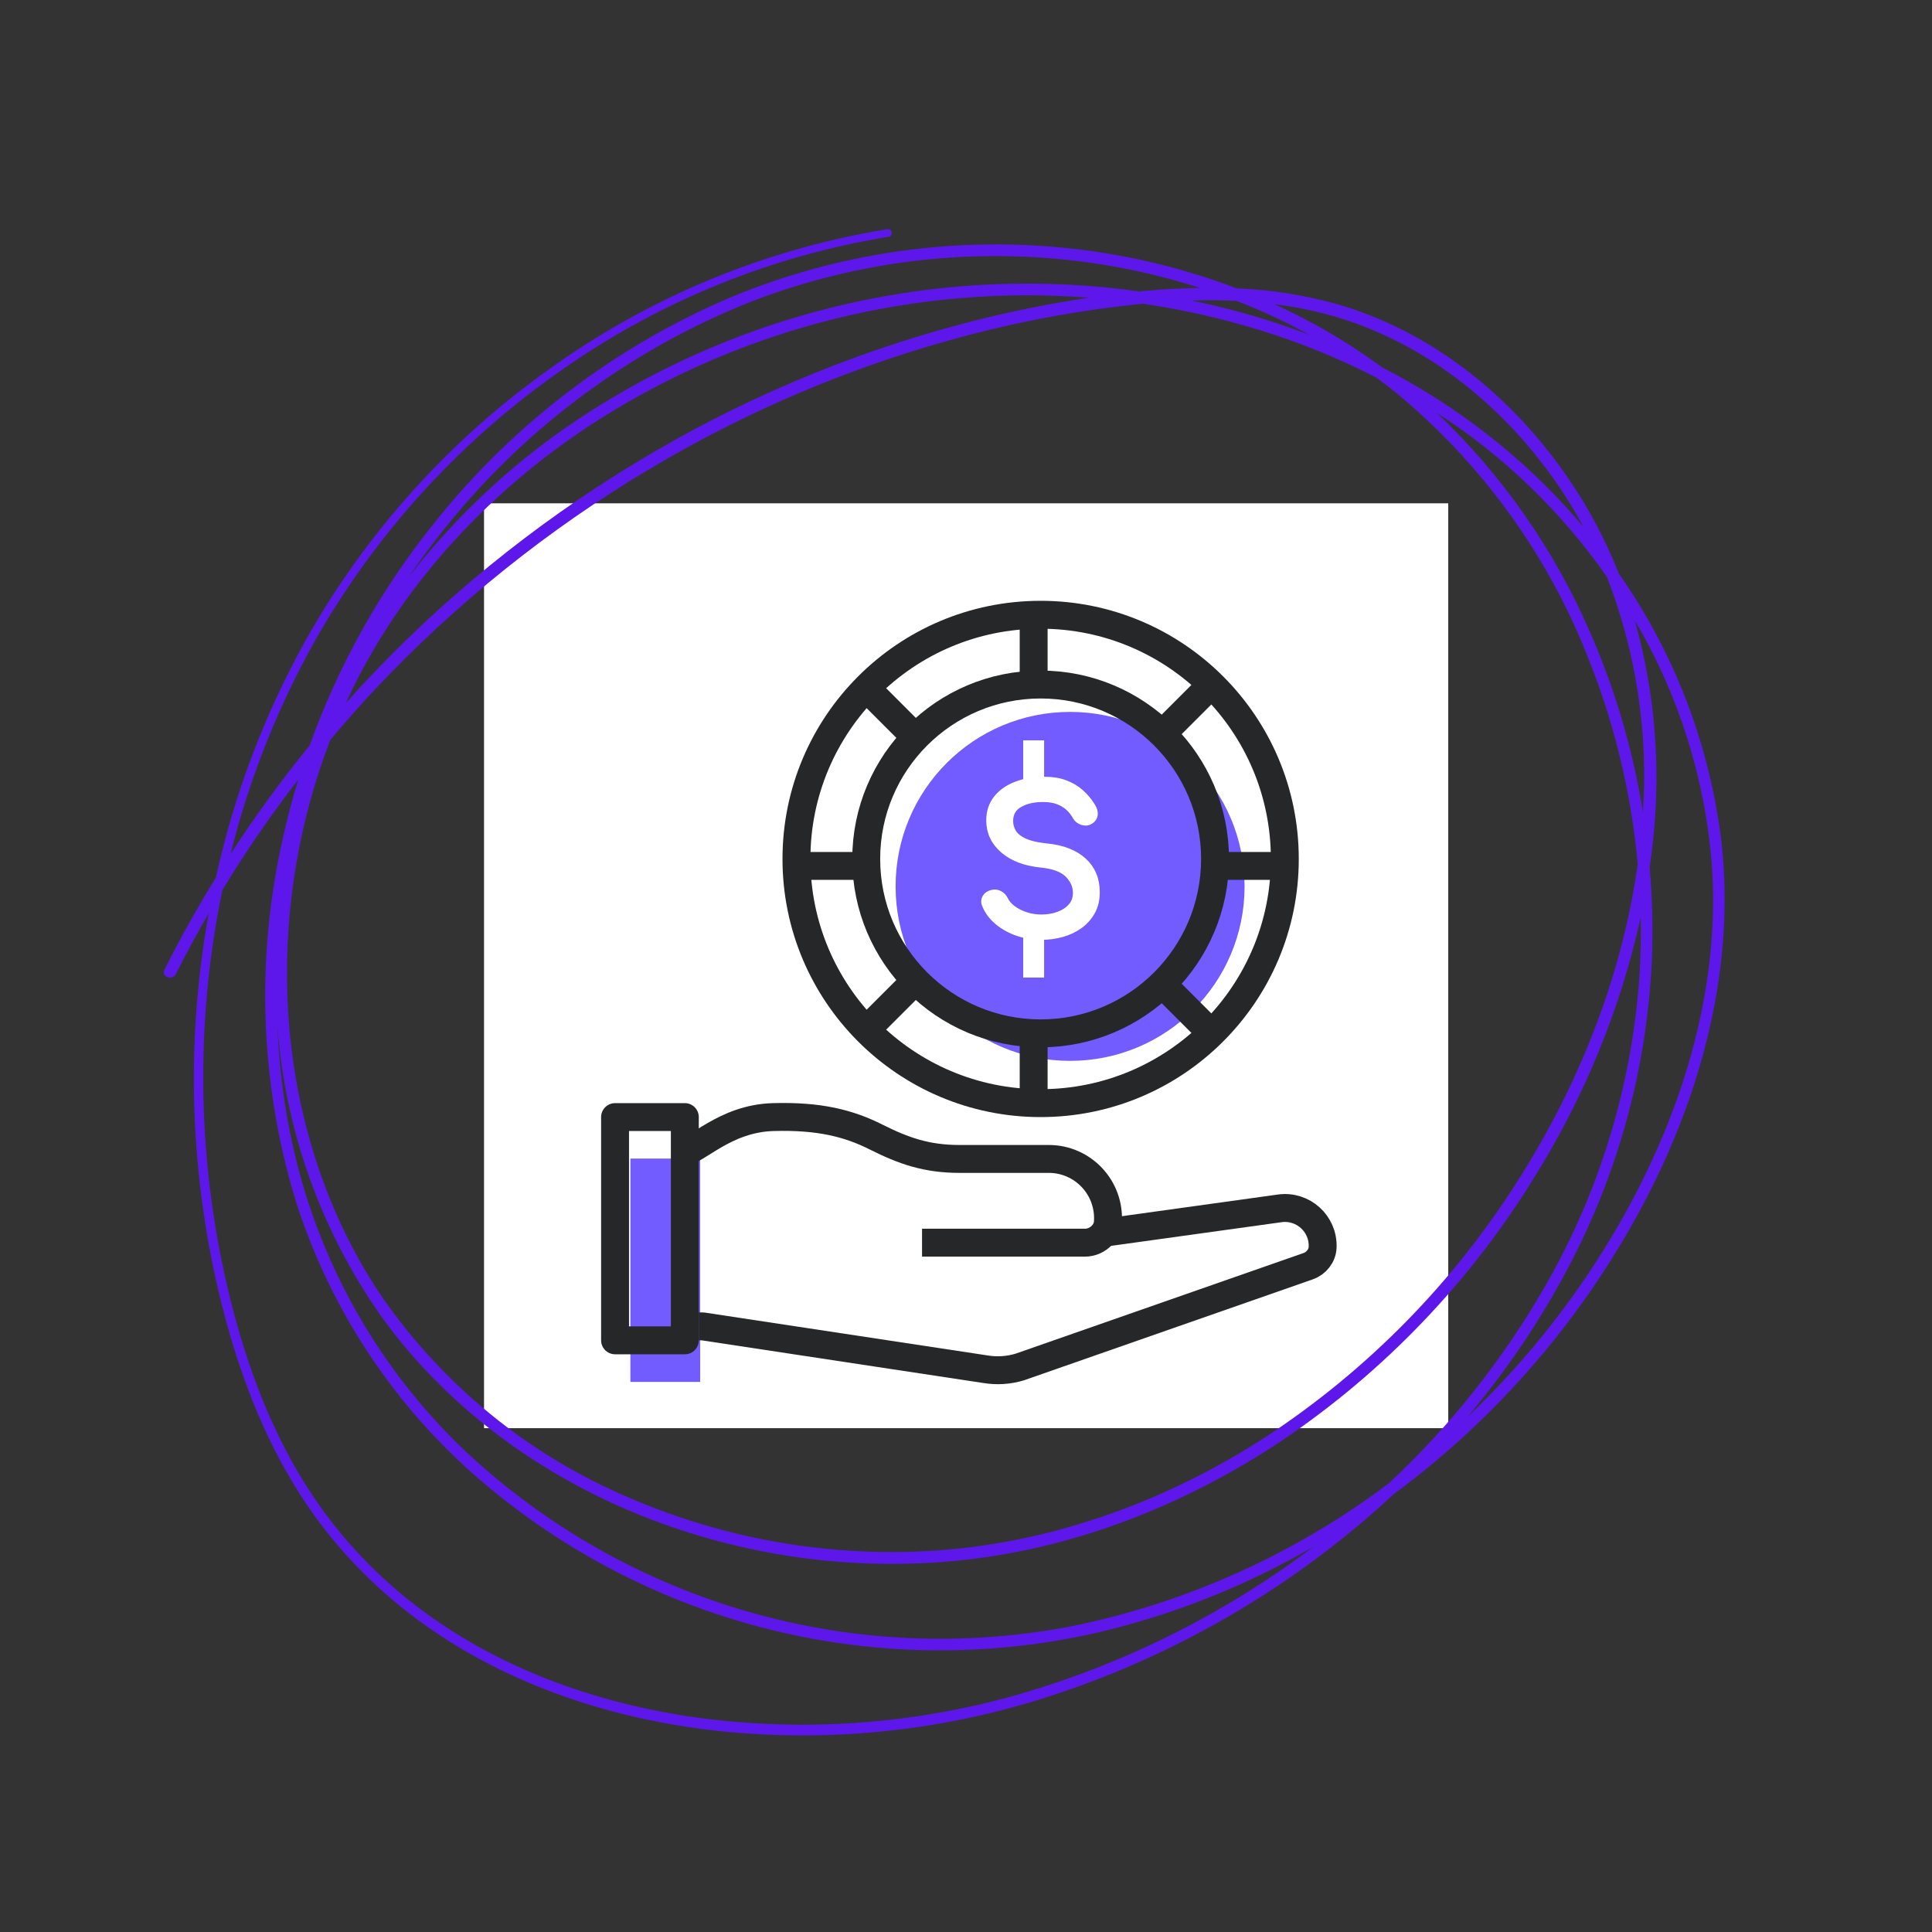 <svg xmlns="http://www.w3.org/2000/svg" xmlns:xlink="http://www.w3.org/1999/xlink" width="1080" zoomAndPan="magnify" viewBox="0 0 810 810" height="1080" preserveAspectRatio="xMidYMid meet" version="1.0"><rect x="0" y="0" width="810" height="810" fill="#333333" stroke="none"/><defs><clipPath id="5d35d4ec85"><path d="M 202.934 211.016 L 607.184 211.016 L 607.184 598.766 L 202.934 598.766 Z M 202.934 211.016 " clip-rule="nonzero"/></clipPath><clipPath id="f97366f67e"><path d="M 68 96 L 724 96 L 724 728 L 68 728 Z M 68 96 " clip-rule="nonzero"/></clipPath><clipPath id="f73f923e17"><path d="M -43.758 271.555 L 568.137 -13.418 L 825.246 538.648 L 213.352 823.621 Z M -43.758 271.555 " clip-rule="nonzero"/></clipPath><clipPath id="3e1a1fc01e"><path d="M -43.758 271.555 L 568.137 -13.418 L 825.246 538.648 L 213.352 823.621 Z M -43.758 271.555 " clip-rule="nonzero"/></clipPath></defs><g clip-path="url(#5d35d4ec85)"><rect x="-81" width="972" fill="#ffffff" y="-81" height="972" fill-opacity="1"/></g><path fill="#725bff" d="M 375.484 371.621 C 375.484 412.023 408.234 444.773 448.637 444.773 C 489.043 444.773 521.793 412.023 521.793 371.621 C 521.793 331.219 489.043 298.469 448.637 298.469 C 408.234 298.469 375.484 331.219 375.484 371.621 " fill-opacity="1" fill-rule="nonzero"/><path fill="#725bff" d="M 293.555 579.375 L 264.293 579.375 L 264.293 485.738 L 293.555 485.738 L 293.555 579.375 " fill-opacity="1" fill-rule="nonzero"/><path stroke-linecap="butt" transform="matrix(0.585, 0, 0, -0.585, -1263.134, 883.69)" fill="none" stroke-linejoin="round" d="M 2953.292 627.491 L 3076.369 644.585 C 3092.989 646.888 3107.787 633.632 3107.1 616.671 C 3106.839 610.49 3102.528 605.157 3096.687 603.121 L 2889.948 530.86 C 2882.058 528.49 2873.741 527.949 2865.611 529.271 L 2662.837 560.002 L 2660 560.002 " stroke="#262728" stroke-width="20" stroke-opacity="1" stroke-miterlimit="10"/><path stroke-linecap="butt" transform="matrix(0.585, 0, 0, -0.585, -1263.134, 883.69)" fill="none" stroke-linejoin="round" d="M 2820.002 620.002 L 2936.912 620.002 C 2944.948 620.002 2952.638 626.51 2953.192 634.533 C 2954.907 659.343 2935.29 680.002 2910.847 680.002 L 2846.802 680.002 C 2823.3 680.002 2806.773 685.802 2787.182 695.648 C 2767.578 705.5 2746.512 710.946 2713.299 709.998 C 2678.309 708.997 2658.298 685.001 2648.299 685.001 " stroke="#262728" stroke-width="20" stroke-opacity="1" stroke-miterlimit="10"/><path stroke-linecap="butt" transform="matrix(0.585, 0, 0, -0.585, -1263.134, 883.69)" fill="none" stroke-linejoin="round" d="M 2650.001 550.003 L 2600 550.003 L 2600 709.998 L 2650.001 709.998 Z M 2650.001 550.003 " stroke="#262728" stroke-width="20" stroke-opacity="1" stroke-miterlimit="10"/><path stroke-linecap="butt" transform="matrix(0.585, 0, 0, -0.585, -1263.134, 883.69)" fill="none" stroke-linejoin="round" d="M 2729.999 894.998 C 2729.999 798.353 2808.348 719.997 2904.999 719.997 C 3001.651 719.997 3080 798.353 3080 894.998 C 3080 991.649 3001.651 1069.998 2904.999 1069.998 C 2808.348 1069.998 2729.999 991.649 2729.999 894.998 Z M 2729.999 894.998 " stroke="#262728" stroke-width="20" stroke-opacity="1" stroke-miterlimit="10"/><path stroke-linecap="butt" transform="matrix(0.585, 0, 0, -0.585, -1263.134, 883.69)" fill="none" stroke-linejoin="round" d="M 2780 894.998 C 2780 825.96 2835.962 769.998 2904.999 769.998 C 2974.037 769.998 3029.999 825.96 3029.999 894.998 C 3029.999 964.042 2974.037 1019.997 2904.999 1019.997 C 2835.962 1019.997 2780 964.042 2780 894.998 Z M 2780 894.998 " stroke="#262728" stroke-width="20" stroke-opacity="1" stroke-miterlimit="10"/><path stroke-linecap="butt" transform="matrix(0.585, 0, 0, -0.585, -1263.134, 883.69)" fill="none" stroke-linejoin="round" d="M 2900 1069.998 L 2900 1019.997 " stroke="#262728" stroke-width="20" stroke-opacity="1" stroke-miterlimit="10"/><path stroke-linecap="butt" transform="matrix(0.585, 0, 0, -0.585, -1263.134, 883.69)" fill="none" stroke-linejoin="round" d="M 2900 769.998 L 2900 719.997 " stroke="#262728" stroke-width="20" stroke-opacity="1" stroke-miterlimit="10"/><path stroke-linecap="butt" transform="matrix(0.585, 0, 0, -0.585, -1263.134, 883.69)" fill="none" stroke-linejoin="round" d="M 2729.999 889.998 L 2780 889.998 " stroke="#262728" stroke-width="20" stroke-opacity="1" stroke-miterlimit="10"/><path stroke-linecap="butt" transform="matrix(0.585, 0, 0, -0.585, -1263.134, 883.69)" fill="none" stroke-linejoin="round" d="M 3029.999 889.998 L 3080 889.998 " stroke="#262728" stroke-width="20" stroke-opacity="1" stroke-miterlimit="10"/><path stroke-linecap="butt" transform="matrix(0.585, 0, 0, -0.585, -1263.134, 883.69)" fill="none" stroke-linejoin="round" d="M 2778.759 1018.742 L 2814.108 983.393 " stroke="#262728" stroke-width="20" stroke-opacity="1" stroke-miterlimit="10"/><path stroke-linecap="butt" transform="matrix(0.585, 0, 0, -0.585, -1263.134, 883.69)" fill="none" stroke-linejoin="round" d="M 2990.891 806.61 L 3026.241 771.26 " stroke="#262728" stroke-width="20" stroke-opacity="1" stroke-miterlimit="10"/><path stroke-linecap="butt" transform="matrix(0.585, 0, 0, -0.585, -1263.134, 883.69)" fill="none" stroke-linejoin="round" d="M 2778.759 771.26 L 2814.108 806.61 " stroke="#262728" stroke-width="20" stroke-opacity="1" stroke-miterlimit="10"/><path stroke-linecap="butt" transform="matrix(0.585, 0, 0, -0.585, -1263.134, 883.69)" fill="none" stroke-linejoin="round" d="M 2990.891 983.393 L 3026.241 1018.742 " stroke="#262728" stroke-width="20" stroke-opacity="1" stroke-miterlimit="10"/><path fill="#ffffff" d="M 437.277 392.387 C 433.785 392.387 430.461 391.84 427.289 390.754 C 424.125 389.656 421.371 388.125 419.02 386.164 C 416.68 384.195 414.957 381.938 413.871 379.367 C 413.32 378.223 413.34 377.156 413.906 376.176 C 414.48 375.191 415.449 374.57 416.82 374.297 C 417.793 374.078 418.762 374.227 419.723 374.746 C 420.676 375.266 421.402 376.043 421.895 377.082 C 422.543 378.445 423.625 379.699 425.117 380.844 C 426.621 381.984 428.438 382.922 430.566 383.629 C 432.691 384.34 434.934 384.688 437.277 384.688 C 439.902 384.688 442.312 384.277 444.523 383.461 C 446.738 382.648 448.516 381.457 449.887 379.902 C 451.25 378.344 451.934 376.418 451.934 374.133 C 451.934 371.242 450.797 368.648 448.531 366.359 C 446.27 364.066 442.547 362.645 437.359 362.102 C 430.598 361.445 425.277 359.453 421.402 356.125 C 417.527 352.793 415.586 348.676 415.586 343.762 C 415.586 340.16 416.59 337.105 418.617 334.594 C 420.637 332.086 423.379 330.176 426.84 328.867 C 430.305 327.559 434.164 326.898 438.426 326.898 C 441.75 326.898 444.66 327.367 447.141 328.297 C 449.629 329.223 451.793 330.504 453.648 332.141 C 455.504 333.773 457.113 335.711 458.48 337.953 C 459.238 339.152 459.551 340.281 459.426 341.348 C 459.285 342.414 458.75 343.246 457.82 343.848 C 456.789 344.496 455.668 344.637 454.469 344.25 C 453.266 343.875 452.367 343.168 451.762 342.129 C 450.898 340.539 449.828 339.207 448.574 338.109 C 447.316 337.023 445.84 336.164 444.148 335.535 C 442.457 334.91 440.469 334.594 438.18 334.594 C 434.137 334.543 430.754 335.289 428.027 336.848 C 425.301 338.398 423.938 340.785 423.938 344.012 C 423.938 345.645 424.363 347.219 425.207 348.715 C 426.055 350.219 427.605 351.512 429.871 352.602 C 432.137 353.699 435.395 354.457 439.656 354.895 C 446.145 355.551 451.207 357.531 454.84 360.828 C 458.465 364.137 460.277 368.484 460.277 373.887 C 460.277 377 459.641 379.699 458.352 381.984 C 457.07 384.277 455.352 386.203 453.195 387.762 C 451.043 389.312 448.586 390.477 445.828 391.238 C 443.078 392 440.227 392.387 437.277 392.387 " fill-opacity="1" fill-rule="nonzero"/><path stroke-linecap="butt" transform="matrix(0.585, 0, 0, -0.585, -1263.134, 883.69)" fill="none" stroke-linejoin="miter" d="M 2905.587 839.517 C 2899.62 839.517 2893.939 840.451 2888.519 842.307 C 2883.113 844.182 2878.407 846.799 2874.389 850.15 C 2870.391 853.514 2867.447 857.372 2865.591 861.764 C 2864.65 863.72 2864.684 865.542 2865.651 867.217 C 2866.633 868.899 2868.288 869.961 2870.631 870.428 C 2872.293 870.802 2873.948 870.548 2875.59 869.66 C 2877.219 868.772 2878.46 867.444 2879.301 865.669 C 2880.409 863.339 2882.258 861.197 2884.808 859.241 C 2887.378 857.292 2890.482 855.69 2894.12 854.482 C 2897.751 853.267 2901.582 852.673 2905.587 852.673 C 2910.072 852.673 2914.191 853.374 2917.969 854.769 C 2921.753 856.157 2924.79 858.193 2927.133 860.849 C 2929.463 863.513 2930.631 866.803 2930.631 870.708 C 2930.631 875.648 2928.688 880.08 2924.817 883.991 C 2920.952 887.909 2914.591 890.339 2905.727 891.267 C 2894.173 892.388 2885.082 895.792 2878.46 901.479 C 2871.839 907.173 2868.522 914.208 2868.522 922.605 C 2868.522 928.759 2870.237 933.979 2873.701 938.271 C 2877.152 942.556 2881.838 945.82 2887.752 948.056 C 2893.672 950.292 2900.267 951.42 2907.549 951.42 C 2913.23 951.42 2918.202 950.619 2922.441 949.031 C 2926.693 947.449 2930.39 945.259 2933.561 942.463 C 2936.732 939.672 2939.482 936.362 2941.818 932.53 C 2943.113 930.481 2943.647 928.552 2943.433 926.73 C 2943.193 924.908 2942.278 923.486 2940.69 922.458 C 2938.928 921.35 2937.012 921.11 2934.963 921.771 C 2932.907 922.411 2931.372 923.62 2930.337 925.395 C 2928.862 928.112 2927.033 930.388 2924.89 932.263 C 2922.741 934.119 2920.218 935.587 2917.328 936.662 C 2914.438 937.73 2911.04 938.271 2907.129 938.271 C 2900.22 938.358 2894.44 937.083 2889.781 934.419 C 2885.122 931.769 2882.792 927.691 2882.792 922.178 C 2882.792 919.388 2883.52 916.698 2884.962 914.141 C 2886.41 911.571 2889.06 909.362 2892.931 907.5 C 2896.803 905.624 2902.37 904.329 2909.652 903.582 C 2920.739 902.46 2929.389 899.076 2935.597 893.443 C 2941.791 887.789 2944.888 880.36 2944.888 871.129 C 2944.888 865.809 2943.8 861.197 2941.598 857.292 C 2939.408 853.374 2936.471 850.083 2932.787 847.42 C 2929.109 844.77 2924.91 842.781 2920.198 841.479 C 2915.499 840.178 2910.626 839.517 2905.587 839.517 Z M 2905.587 839.517 " stroke="#ffffff" stroke-width="5" stroke-opacity="1" stroke-miterlimit="10"/><path stroke-linecap="butt" transform="matrix(0.585, 0, 0, -0.585, -1263.134, 883.69)" fill="none" stroke-linejoin="miter" d="M 2900 980.002 L 2900 949.998 " stroke="#ffffff" stroke-width="15" stroke-opacity="1" stroke-miterlimit="10"/><path stroke-linecap="butt" transform="matrix(0.585, 0, 0, -0.585, -1263.134, 883.69)" fill="none" stroke-linejoin="miter" d="M 2900 839.997 L 2900 810.001 " stroke="#ffffff" stroke-width="15" stroke-opacity="1" stroke-miterlimit="10"/><g clip-path="url(#f97366f67e)"><g clip-path="url(#f73f923e17)"><g clip-path="url(#3e1a1fc01e)"><path fill="#5e17eb" d="M 678.684 240.43 C 674.797 230.574 670.16 221.086 664.781 211.957 C 641.359 172.41 604.438 139.824 559.656 127.254 C 546.18 123.574 532.457 121.453 518.496 120.902 C 496.418 112.512 473.645 106.984 450.18 104.328 C 438.012 102.945 425.805 102.336 413.562 102.5 C 401.316 102.664 389.133 103.602 377.008 105.316 C 364.883 107.027 352.914 109.5 341.102 112.73 C 329.293 115.961 317.73 119.926 306.422 124.621 C 294.387 129.746 282.707 135.59 271.391 142.156 C 260.07 148.723 249.199 155.957 238.777 163.863 C 228.352 171.77 218.449 180.285 209.074 189.41 C 199.699 198.539 190.922 208.207 182.742 218.418 C 171.34 232.516 161.199 247.465 152.312 263.27 C 143.43 279.074 135.926 295.508 129.805 312.574 C 117.93 327.117 106.887 342.266 96.68 358.023 C 100.715 341.746 105.863 325.824 112.125 310.266 C 118.387 294.707 125.699 279.66 134.062 265.121 C 140.469 254.133 147.457 243.527 155.027 233.305 C 162.598 223.082 170.707 213.309 179.355 203.977 C 188 194.648 197.133 185.82 206.746 177.496 C 216.363 169.168 226.41 161.395 236.879 154.176 C 246.984 147.141 257.445 140.691 268.27 134.832 C 279.098 128.969 290.215 123.73 301.625 119.109 C 313.035 114.492 324.668 110.527 336.523 107.211 C 348.379 103.895 360.383 101.25 372.535 99.277 C 372.746 99.242 372.941 99.168 373.125 99.055 C 373.305 98.941 373.457 98.797 373.582 98.621 C 373.707 98.445 373.793 98.254 373.84 98.047 C 373.887 97.836 373.895 97.625 373.859 97.414 C 373.824 97.203 373.746 97.008 373.633 96.824 C 373.52 96.645 373.375 96.492 373.203 96.367 C 373.027 96.242 372.836 96.156 372.625 96.109 C 372.418 96.059 372.207 96.055 371.996 96.09 C 359.234 98.168 346.633 100.98 334.195 104.52 C 321.758 108.055 309.566 112.301 297.617 117.25 C 285.672 122.199 274.051 127.824 262.758 134.117 C 251.461 140.414 240.566 147.34 230.074 154.898 C 219.57 162.387 209.508 170.43 199.895 179.035 C 190.281 187.637 181.168 196.742 172.562 206.352 C 163.957 215.961 155.906 226.02 148.41 236.52 C 140.918 247.02 134.023 257.902 127.734 269.164 C 119.184 284.645 111.793 300.656 105.555 317.203 C 99.316 333.75 94.301 350.656 90.504 367.926 C 82.777 380.496 75.531 393.367 68.949 406.594 C 67.48 409.535 72.297 411.258 73.75 408.344 C 78.055 399.707 82.691 391.246 87.504 382.887 C 86.055 390.91 84.855 398.977 83.906 407.082 C 82.461 419.461 81.613 431.883 81.359 444.344 C 81.105 456.805 81.453 469.246 82.395 481.672 C 83.34 494.102 84.875 506.453 87.004 518.734 C 89.133 531.016 91.844 543.164 95.141 555.184 C 103.004 583.594 114.473 611.215 131.715 635.266 C 138.113 644.129 145.191 652.406 152.949 660.105 C 160.703 667.805 169.039 674.816 177.949 681.145 C 214.082 706.965 257.684 721.008 301.586 725.746 C 312.953 726.938 324.352 727.547 335.777 727.57 C 347.207 727.594 358.605 727.035 369.977 725.895 C 381.348 724.754 392.633 723.035 403.828 720.738 C 415.023 718.441 426.07 715.582 436.973 712.152 C 459.91 704.93 481.984 695.652 503.195 684.32 C 524.406 672.984 544.391 659.793 563.145 644.742 C 570.469 638.871 577.57 632.73 584.453 626.316 C 587.691 623.922 590.902 621.488 594.055 618.988 C 604.039 611.07 613.578 602.648 622.672 593.723 C 631.766 584.797 640.367 575.418 648.469 565.582 C 656.57 555.746 664.133 545.512 671.152 534.879 C 678.176 524.246 684.613 513.27 690.477 501.953 C 714.066 456.203 727.469 404.543 721.715 352.914 C 720.5 342.836 718.676 332.871 716.238 323.016 C 713.801 313.164 710.77 303.496 707.141 294.016 C 703.516 284.535 699.32 275.312 694.559 266.348 C 689.801 257.383 684.508 248.746 678.684 240.43 Z M 582.387 621.789 C 572.605 629.172 562.445 635.988 551.902 642.238 C 541.363 648.492 530.508 654.141 519.34 659.184 C 508.172 664.227 496.758 668.633 485.098 672.406 C 473.438 676.18 461.605 679.293 449.598 681.75 C 443.992 682.836 438.363 683.754 432.703 684.508 C 427.043 685.266 421.367 685.852 415.676 686.273 C 409.98 686.695 404.281 686.949 398.574 687.035 C 392.863 687.121 387.16 687.039 381.457 686.789 C 375.754 686.539 370.062 686.121 364.383 685.539 C 358.703 684.953 353.047 684.203 347.41 683.285 C 341.777 682.371 336.176 681.289 330.602 680.043 C 325.031 678.797 319.5 677.387 314.012 675.816 C 308.523 674.246 303.086 672.512 297.699 670.621 C 292.316 668.73 286.988 666.684 281.723 664.48 C 276.457 662.277 271.258 659.918 266.133 657.41 C 261.004 654.898 255.953 652.242 250.984 649.434 C 246.012 646.629 241.125 643.68 236.328 640.586 C 231.531 637.492 226.828 634.258 222.219 630.891 C 217.613 627.52 213.105 624.016 208.703 620.383 C 204.301 616.746 200.012 612.984 195.832 609.098 C 187.418 601.168 179.59 592.699 172.344 583.691 C 165.102 574.68 158.508 565.219 152.57 555.297 C 146.633 545.379 141.402 535.102 136.883 524.461 C 132.363 513.82 128.594 502.918 125.578 491.758 C 120.18 471.52 117.086 450.934 116.293 430.004 C 117.094 440.898 118.621 451.688 120.879 462.379 C 123.133 473.066 126.098 483.555 129.773 493.844 C 133.445 504.133 137.793 514.125 142.812 523.828 C 147.836 533.527 153.484 542.848 159.766 551.789 C 186.137 588.543 223.559 616.461 265.125 633.891 C 275.676 638.289 286.453 642.035 297.457 645.129 C 308.461 648.223 319.613 650.637 330.91 652.375 C 342.207 654.113 353.57 655.164 364.996 655.523 C 376.422 655.883 387.824 655.551 399.211 654.527 C 448.801 650.02 496.465 631.371 537.703 603.805 C 548.355 596.609 558.594 588.867 568.422 580.582 C 578.246 572.293 587.605 563.508 596.492 554.219 C 605.379 544.934 613.746 535.199 621.594 525.016 C 629.441 514.836 636.723 504.266 643.441 493.309 C 653.871 476.578 662.816 459.094 670.277 440.848 C 677.738 422.602 683.609 403.859 687.887 384.617 C 688.035 392.703 687.867 400.781 687.379 408.855 C 686.594 420.449 685.145 431.957 683.035 443.383 C 680.922 454.805 678.164 466.07 674.754 477.18 C 671.348 488.285 667.312 499.16 662.652 509.801 C 657.992 520.445 652.734 530.785 646.883 540.82 C 638.172 555.82 628.414 570.102 617.605 583.672 C 606.801 597.238 595.059 609.945 582.391 621.789 Z M 518.418 126.137 C 528.965 130.238 539.199 135.008 549.121 140.445 C 543.129 138.148 537.07 136.035 530.953 134.105 C 520.645 130.875 510.168 128.191 499.586 125.992 C 505.855 125.797 512.129 125.848 518.418 126.137 Z M 534.844 140.535 C 549.344 145.375 563.391 151.289 576.988 158.281 C 579.812 160.359 582.602 162.488 585.336 164.695 C 594.121 171.953 602.422 179.727 610.238 188.02 C 618.051 196.312 625.32 205.059 632.039 214.262 C 638.762 223.465 644.883 233.051 650.402 243.016 C 655.926 252.984 660.805 263.258 665.039 273.836 C 670.809 287.953 675.504 302.418 679.121 317.234 C 682.738 332.047 685.242 347.047 686.629 362.234 C 680.047 409.484 661.824 455.047 636.258 495.156 C 629.512 505.801 622.223 516.059 614.391 525.93 C 606.559 535.805 598.227 545.234 589.395 554.223 C 580.562 563.211 571.281 571.707 561.547 579.711 C 551.812 587.715 541.684 595.184 531.16 602.113 C 490.316 628.742 443.141 646.211 394.387 649.934 C 383.203 650.766 372.012 650.922 360.809 650.395 C 349.605 649.867 338.477 648.668 327.418 646.789 C 316.363 644.914 305.461 642.375 294.711 639.176 C 283.961 635.977 273.445 632.137 263.164 627.66 C 252.93 623.297 243.051 618.242 233.52 612.504 C 223.988 606.766 214.902 600.395 206.258 593.391 C 197.613 586.391 189.496 578.824 181.906 570.691 C 174.312 562.559 167.32 553.941 160.926 544.836 C 134.977 507.043 121.719 461.301 120.426 415.66 C 119.926 397.66 121.191 379.785 124.23 362.035 C 127.27 344.285 132.016 327.008 138.473 310.195 C 144.742 302.746 151.176 295.422 157.855 288.344 C 174.676 270.535 192.641 253.973 211.754 238.648 C 230.867 223.328 250.941 209.395 271.98 196.848 C 292.984 184.281 314.77 173.266 337.34 163.797 C 359.906 154.328 383.035 146.5 406.715 140.32 C 430.508 134.102 454.645 129.77 479.117 127.332 C 498.082 130.086 516.656 134.488 534.844 140.535 Z M 403.742 135.691 C 379.586 142.082 356.012 150.168 333.016 159.941 C 310.023 169.719 287.844 181.086 266.48 194.047 C 245.086 206.984 224.695 221.352 205.312 237.148 C 185.93 252.945 167.746 270.02 150.762 288.371 C 148.773 290.512 146.871 292.73 144.926 294.914 C 146.844 290.746 148.836 286.617 150.973 282.559 C 173.992 238.824 209.645 202.316 251.191 175.855 C 258.777 171.055 266.543 166.566 274.488 162.387 C 282.438 158.211 290.535 154.355 298.789 150.828 C 307.047 147.301 315.43 144.109 323.938 141.25 C 332.449 138.395 341.062 135.887 349.773 133.719 C 358.484 131.555 367.27 129.742 376.129 128.281 C 384.984 126.82 393.887 125.719 402.836 124.973 C 411.781 124.223 420.742 123.836 429.719 123.809 C 438.695 123.781 447.66 124.113 456.609 124.805 C 438.785 127.457 421.164 131.086 403.742 135.691 Z M 666.5 264.738 C 658.988 247.449 649.828 231.082 639.02 215.641 C 628.207 200.195 615.969 185.984 602.297 173.004 C 616.324 182.043 629.348 192.355 641.359 203.941 C 653.375 215.523 664.152 228.16 673.699 241.848 C 676.742 249.672 679.352 257.637 681.52 265.746 C 683.691 273.855 685.41 282.059 686.68 290.355 C 687.949 298.652 688.766 306.996 689.121 315.383 C 689.477 323.77 689.371 332.148 688.809 340.523 C 684.598 314.309 677.16 289.043 666.496 264.727 Z M 559.805 132.758 C 603.891 145.781 640.059 178.512 662.371 218.145 C 662.891 219.074 663.363 220.02 663.867 220.953 C 661.309 217.902 658.711 214.883 656.023 211.953 C 645.086 200.141 633.203 189.383 620.367 179.668 C 607.535 169.953 593.953 161.438 579.617 154.121 C 565.445 143.691 550.355 134.832 534.34 127.547 C 542.969 128.602 551.457 130.34 559.805 132.758 Z M 191.867 214.98 C 200.168 205.148 209.043 195.863 218.496 187.133 C 227.949 178.402 237.906 170.289 248.363 162.793 C 258.824 155.297 269.707 148.477 281.012 142.332 C 292.316 136.188 303.961 130.766 315.938 126.062 C 327.129 121.793 338.543 118.238 350.18 115.41 C 361.816 112.578 373.586 110.492 385.488 109.148 C 397.391 107.809 409.328 107.219 421.305 107.383 C 433.281 107.551 445.199 108.469 457.059 110.141 C 472.711 112.344 488.062 115.867 503.109 120.711 C 495.176 120.844 487.262 121.281 479.375 122.023 C 478.855 122.074 478.34 122.141 477.816 122.191 C 467.629 120.762 457.398 119.801 447.125 119.301 C 436.852 118.801 426.578 118.77 416.301 119.203 C 406.023 119.637 395.785 120.535 385.59 121.898 C 375.395 123.262 365.281 125.082 355.254 127.363 C 345.223 129.645 335.316 132.375 325.535 135.555 C 315.75 138.734 306.133 142.352 296.68 146.402 C 287.227 150.457 277.973 154.926 268.926 159.82 C 259.879 164.711 251.07 170.004 242.5 175.695 C 228.898 184.734 216.121 194.82 204.168 205.949 C 192.211 217.078 181.242 229.102 171.254 242.027 C 177.652 232.648 184.523 223.633 191.867 214.98 Z M 429.738 709.609 C 419.016 712.773 408.156 715.383 397.164 717.441 C 386.172 719.5 375.105 721 363.965 721.934 C 352.82 722.867 341.66 723.234 330.477 723.031 C 319.297 722.832 308.156 722.066 297.055 720.734 C 253.848 715.438 211.164 700.836 176.148 674.535 C 167.371 667.957 159.203 660.695 151.652 652.742 C 144.102 644.789 137.27 636.258 131.156 627.152 C 114.391 602.09 103.676 573.375 96.449 544.246 C 90.684 520.836 87.133 497.098 85.797 473.027 C 84.461 448.961 85.363 424.973 88.508 401.074 C 89.738 391.695 91.316 382.379 93.242 373.121 C 102.98 357.09 113.582 341.656 125.055 326.816 C 122.277 335.906 119.902 345.121 117.938 354.457 C 115.309 366.57 113.445 378.797 112.352 391.141 C 111.254 403.488 110.934 415.852 111.387 428.238 C 111.844 440.621 113.07 452.93 115.066 465.16 C 117.062 477.395 119.816 489.453 123.328 501.34 C 126.754 512.473 130.918 523.324 135.82 533.891 C 140.719 544.457 146.316 554.645 152.602 564.449 C 158.891 574.254 165.812 583.59 173.371 592.453 C 180.93 601.32 189.055 609.633 197.742 617.391 C 202.102 621.258 206.574 624.988 211.156 628.594 C 215.738 632.195 220.422 635.656 225.207 638.984 C 229.992 642.309 234.875 645.488 239.848 648.527 C 244.82 651.562 249.883 654.453 255.027 657.191 C 260.172 659.93 265.391 662.512 270.688 664.941 C 275.984 667.375 281.348 669.645 286.781 671.758 C 292.211 673.871 297.699 675.824 303.246 677.613 C 308.793 679.402 314.387 681.027 320.031 682.484 C 325.672 683.945 331.355 685.234 337.074 686.359 C 342.793 687.48 348.539 688.438 354.312 689.219 C 360.09 690.004 365.883 690.617 371.691 691.059 C 377.504 691.504 383.324 691.773 389.148 691.871 C 394.977 691.969 400.801 691.895 406.625 691.652 C 412.449 691.406 418.258 690.988 424.055 690.398 C 429.855 689.812 435.629 689.051 441.383 688.121 C 447.137 687.191 452.859 686.094 458.547 684.828 C 474.73 681.121 490.547 676.223 505.988 670.125 C 521.434 664.031 536.332 656.809 550.688 648.461 C 532.52 662.191 513.277 674.191 492.957 684.465 C 472.637 694.738 451.562 703.121 429.738 709.609 Z M 717.59 361.191 C 721.535 412.082 706.492 462.836 682.207 507.176 C 673.332 523.324 663.27 538.695 652.016 553.285 C 640.766 567.879 628.457 581.516 615.09 594.203 C 630.32 576.246 643.586 556.934 654.879 536.273 C 660.582 525.93 665.672 515.289 670.141 504.352 C 674.609 493.418 678.434 482.262 681.609 470.883 C 684.785 459.504 687.293 447.977 689.133 436.309 C 690.973 424.637 692.133 412.902 692.613 401.098 C 693.039 388.594 692.711 376.109 691.633 363.645 C 692.203 359.641 692.719 355.637 693.121 351.613 C 694.75 336.266 694.914 320.902 693.621 305.523 C 692.328 290.141 689.598 275.02 685.43 260.16 C 689.957 267.844 694.039 275.758 697.68 283.902 C 701.32 292.047 704.492 300.367 707.195 308.867 C 709.902 317.363 712.125 325.988 713.863 334.734 C 715.602 343.484 716.844 352.301 717.594 361.188 Z M 717.59 361.191 " fill-opacity="1" fill-rule="nonzero"/></g></g></g></svg>